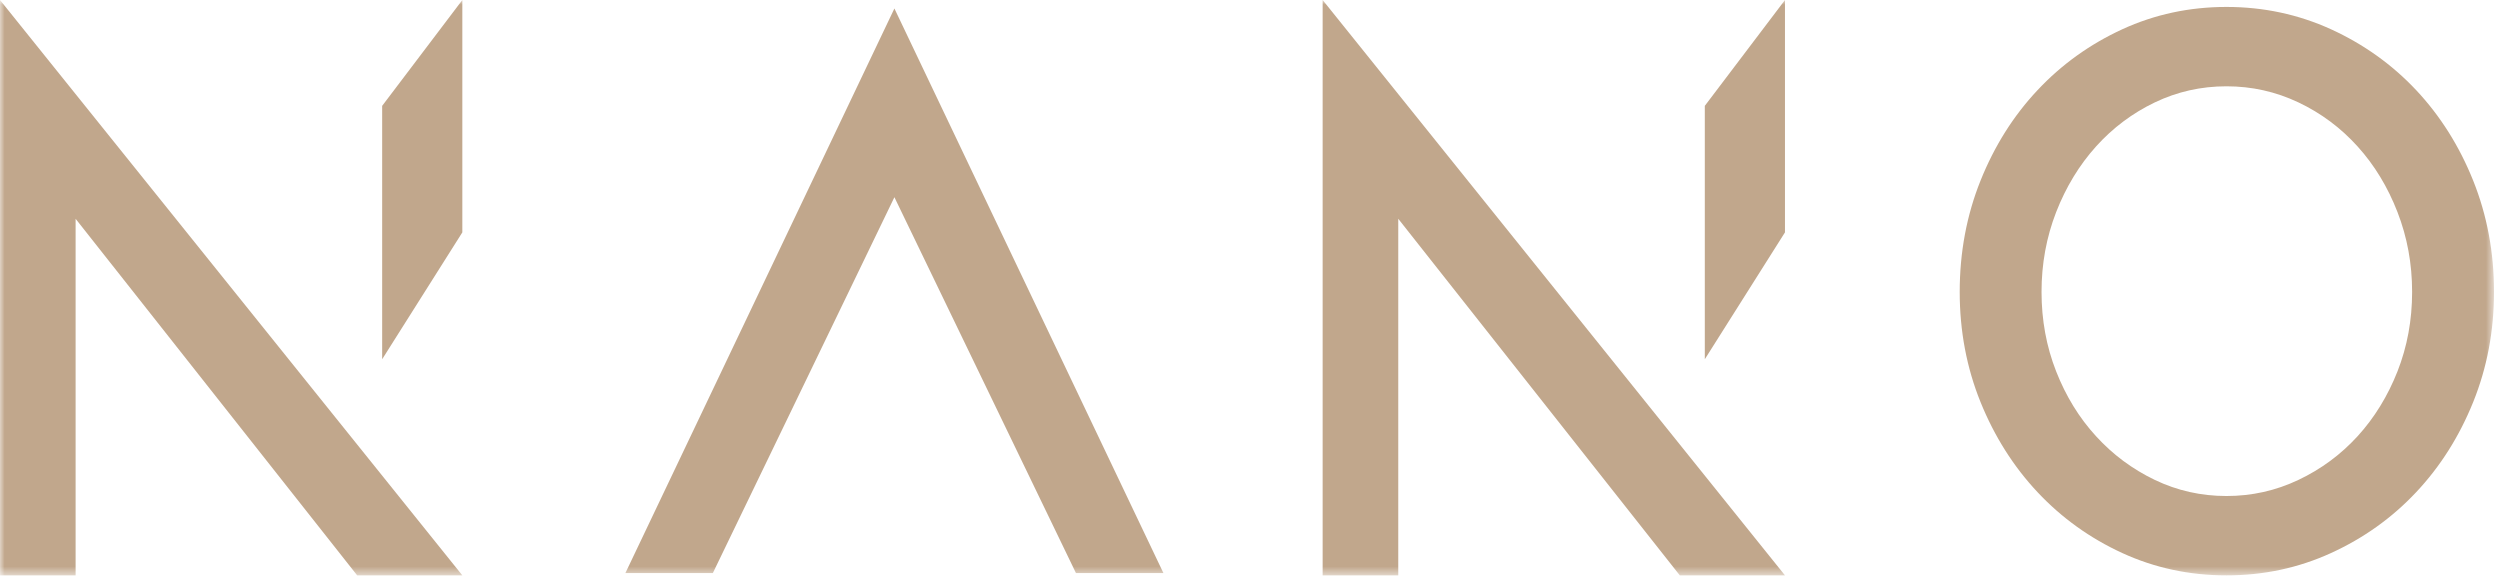 <svg width="267" height="62" viewBox="0 0 267 62" fill="none" xmlns="http://www.w3.org/2000/svg">
<mask id="mask0_51_56" style="mask-type:luminance" maskUnits="userSpaceOnUse" x="0" y="0" width="267" height="62">
<path d="M266.352 0H0V61.45H266.352V0Z" fill="white"/>
</mask>
<g mask="url(#mask0_51_56)">
<path fill-rule="evenodd" clip-rule="evenodd" d="M95.522 21.062L76.134 61.2H66.793L95.522 0.906L124.252 61.2H114.911L95.522 21.062Z" fill="#C1A78C"/>
<path d="M182.073 38.366V11.305L190.635 0V24.818L182.073 38.366ZM149.334 23.366V61.45H141.258V0L190.635 61.45H179.404L149.334 23.366Z" fill="#C1A78C"/>
<path d="M237.786 0.741C241.743 0.741 245.458 1.538 248.949 3.124C252.432 4.718 255.464 6.882 258.045 9.625C260.616 12.367 262.65 15.585 264.135 19.288C265.619 22.992 266.359 26.951 266.359 31.178C266.359 35.349 265.619 39.263 264.135 42.944C262.65 46.615 260.625 49.826 258.045 52.568C255.471 55.309 252.439 57.473 248.949 59.067C245.458 60.661 241.743 61.45 237.786 61.45C233.832 61.45 230.122 60.653 226.666 59.067C223.21 57.481 220.185 55.309 217.612 52.568C215.04 49.826 213.007 46.615 211.521 42.944C210.037 39.272 209.297 35.349 209.297 31.178C209.297 26.951 210.037 22.992 211.521 19.288C213.007 15.585 215.033 12.367 217.612 9.625C220.185 6.882 223.203 4.718 226.666 3.124C230.122 1.538 233.832 0.741 237.786 0.741ZM237.786 52.974C240.491 52.974 243.056 52.403 245.472 51.255C247.894 50.107 249.996 48.551 251.796 46.583C253.589 44.614 255.006 42.31 256.053 39.662C257.093 37.014 257.614 34.185 257.614 31.178C257.614 28.171 257.093 25.335 256.053 22.656C255.013 19.975 253.596 17.64 251.796 15.647C249.996 13.655 247.894 12.085 245.472 10.936C243.049 9.788 240.491 9.217 237.786 9.217C235.084 9.217 232.531 9.788 230.135 10.936C227.741 12.085 225.646 13.655 223.853 15.647C222.06 17.64 220.643 19.975 219.596 22.656C218.556 25.335 218.036 28.171 218.036 31.178C218.036 34.185 218.556 37.014 219.596 39.662C220.636 42.31 222.053 44.622 223.853 46.583C225.646 48.551 227.741 50.107 230.135 51.255C232.531 52.403 235.084 52.974 237.786 52.974Z" fill="#C1A78C"/>
<path d="M40.815 38.366V11.305L49.377 0V24.818L40.815 38.366ZM8.075 23.366V61.45H0V0L49.377 61.45H38.146L8.075 23.366Z" fill="#C1A78C"/>
</g>
</svg>
